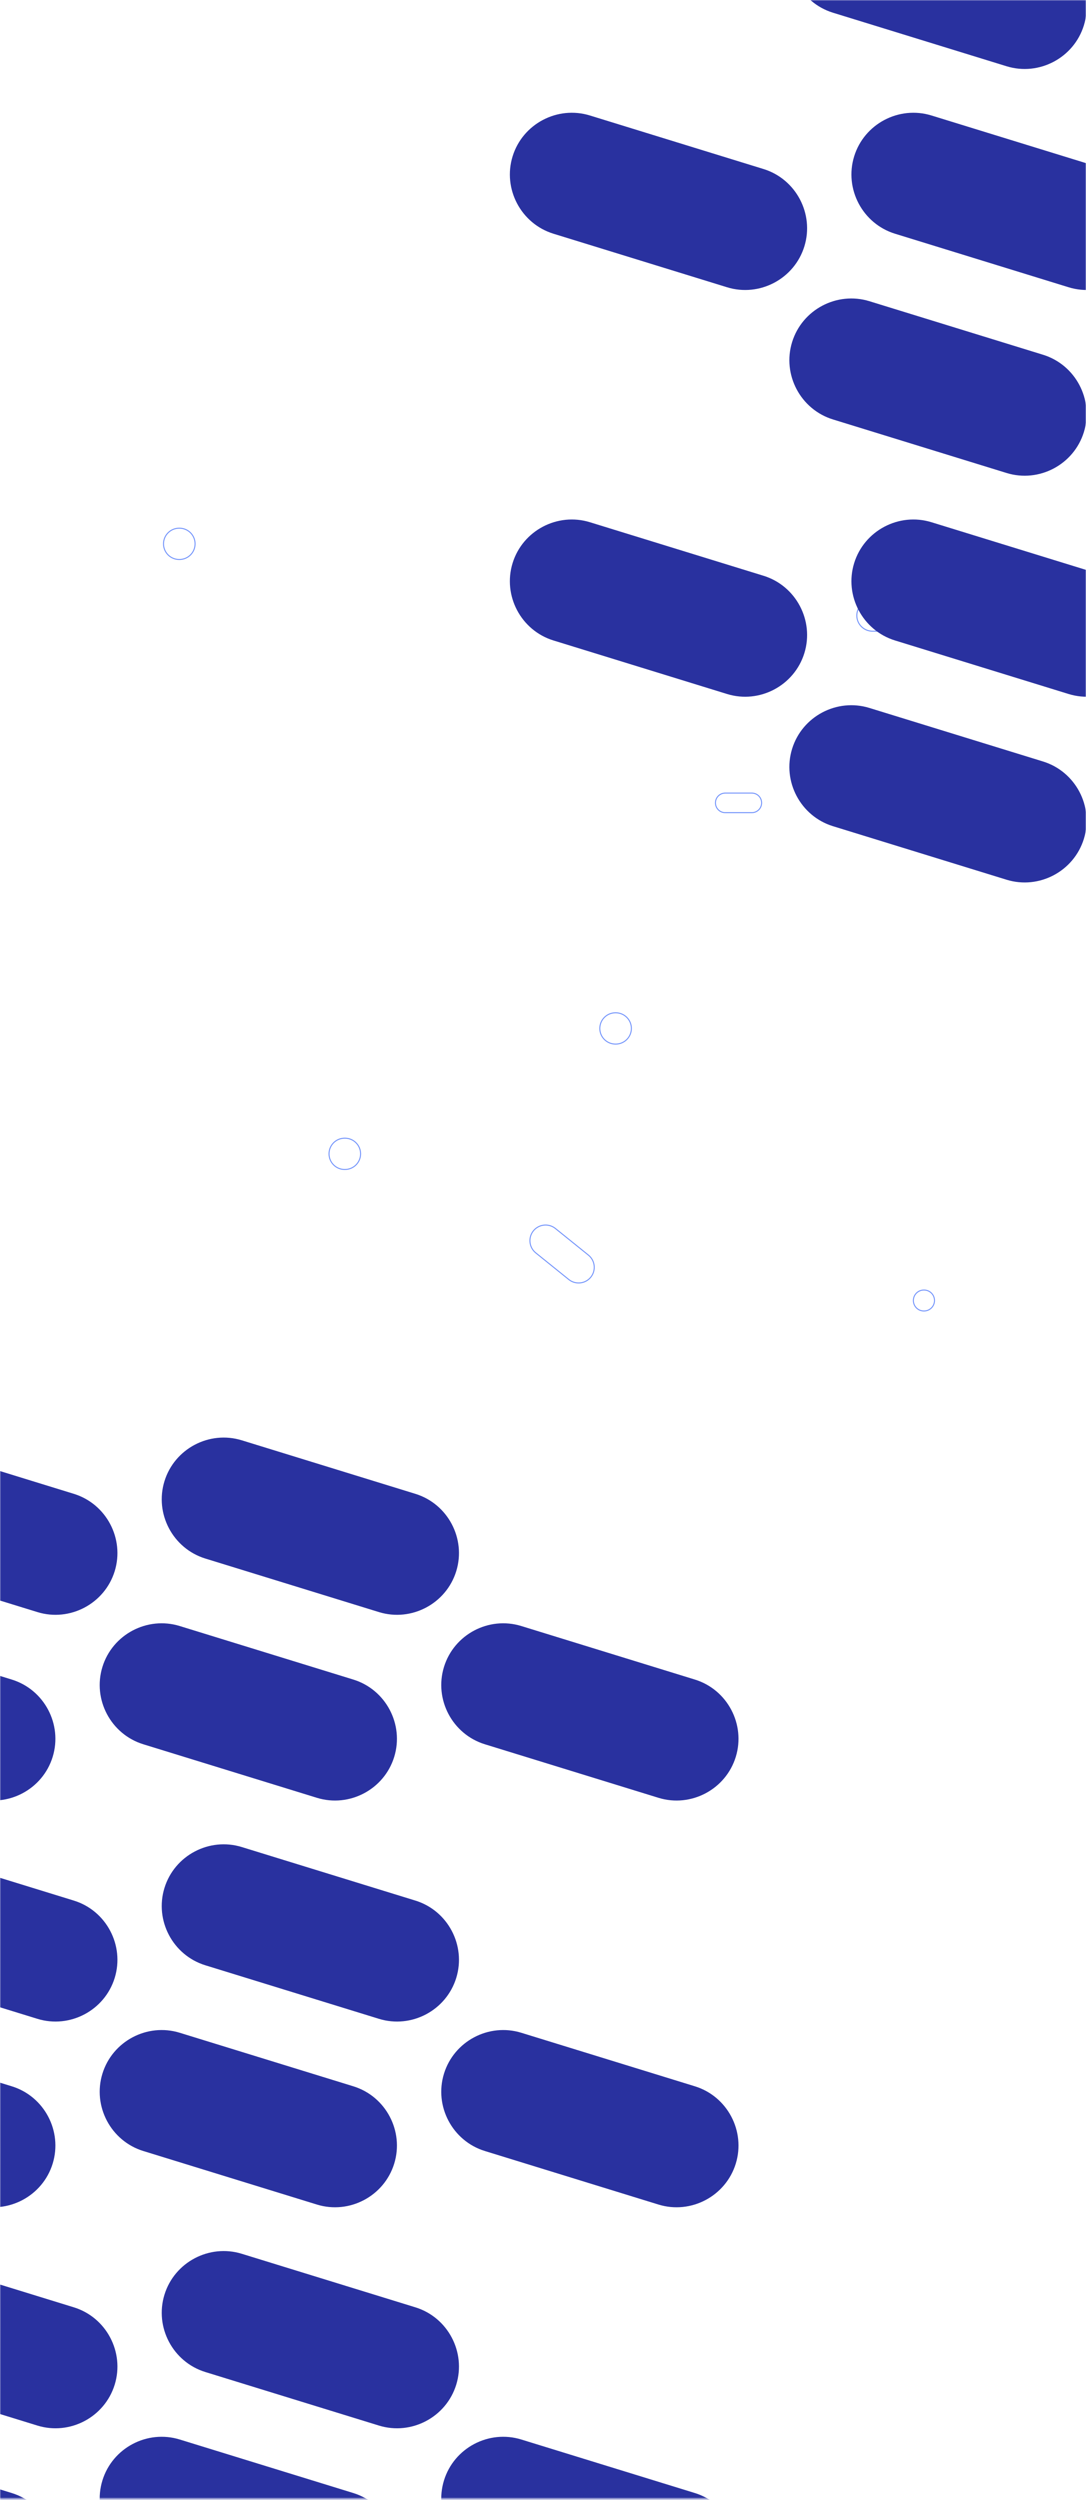 <svg width="605" height="1392" viewBox="0 0 605 1392" fill="none" xmlns="http://www.w3.org/2000/svg">
<mask id="mask0_597_445" style="mask-type:luminance" maskUnits="userSpaceOnUse" x="0" y="0" width="605" height="1392">
<path d="M0.28 0.01H604.72C604.87 0.01 605 0.13 605 0.29V1391.06C605 1391.21 604.88 1391.34 604.72 1391.34H0.28C0.13 1391.34 0 1391.22 0 1391.06V0.28C0 0.13 0.12 0 0.28 0V0.01Z" fill="white"/>
</mask>
<g mask="url(#mask0_597_445)">
<path fill-rule="evenodd" clip-rule="evenodd" d="M231.4 831.76L134.69 801.95C116.58 796.37 97.2 806.62 91.62 824.72C86.04 842.83 96.29 862.21 114.39 867.79L211.1 897.6C229.21 903.18 248.59 892.93 254.17 874.83C259.75 856.72 249.5 837.34 231.4 831.76Z" fill="#29319F"/>
<path fill-rule="evenodd" clip-rule="evenodd" d="M41.13 831.76L-55.58 801.95C-73.69 796.37 -93.07 806.62 -98.65 824.72C-104.23 842.83 -93.98 862.21 -75.88 867.79L20.83 897.6C38.94 903.18 58.32 892.93 63.9 874.83C69.48 856.72 59.23 837.34 41.13 831.76Z" fill="#29319F"/>
<path fill-rule="evenodd" clip-rule="evenodd" d="M387.12 935.17L290.41 905.36C272.3 899.78 252.92 910.03 247.34 928.13C241.76 946.24 252.01 965.62 270.11 971.2L366.82 1001.01C384.93 1006.59 404.31 996.34 409.89 978.24C415.47 960.13 405.22 940.75 387.12 935.17Z" fill="#29319F"/>
<path fill-rule="evenodd" clip-rule="evenodd" d="M196.84 935.17L100.13 905.36C82.02 899.78 62.64 910.03 57.06 928.13C51.48 946.24 61.73 965.62 79.83 971.2L176.54 1001.01C194.65 1006.59 214.03 996.34 219.61 978.24C225.19 960.13 214.94 940.75 196.84 935.17Z" fill="#29319F"/>
<path fill-rule="evenodd" clip-rule="evenodd" d="M6.57 935.17L-90.14 905.36C-108.25 899.78 -127.63 910.03 -133.21 928.13C-138.79 946.24 -128.54 965.62 -110.44 971.2L-13.73 1001.01C4.38 1006.59 23.76 996.34 29.34 978.24C34.92 960.13 24.67 940.75 6.57 935.17Z" fill="#29319F"/>
<path fill-rule="evenodd" clip-rule="evenodd" d="M231.4 1058.23L134.69 1028.42C116.58 1022.84 97.2 1033.09 91.62 1051.19C86.04 1069.3 96.29 1088.68 114.39 1094.26L211.1 1124.07C229.21 1129.65 248.59 1119.4 254.17 1101.3C259.75 1083.19 249.5 1063.81 231.4 1058.23Z" fill="#29319F"/>
<path fill-rule="evenodd" clip-rule="evenodd" d="M41.13 1058.23L-55.58 1028.42C-73.69 1022.84 -93.07 1033.09 -98.65 1051.19C-104.23 1069.3 -93.98 1088.68 -75.88 1094.26L20.83 1124.07C38.94 1129.65 58.32 1119.4 63.9 1101.3C69.48 1083.19 59.23 1063.81 41.13 1058.23Z" fill="#29319F"/>
<path fill-rule="evenodd" clip-rule="evenodd" d="M387.12 1161.64L290.41 1131.83C272.3 1126.25 252.92 1136.5 247.34 1154.6C241.76 1172.71 252.01 1192.09 270.11 1197.67L366.82 1227.48C384.93 1233.06 404.31 1222.81 409.89 1204.71C415.47 1186.6 405.22 1167.22 387.12 1161.64Z" fill="#29319F"/>
<path fill-rule="evenodd" clip-rule="evenodd" d="M196.84 1161.64L100.13 1131.83C82.02 1126.25 62.64 1136.5 57.06 1154.6C51.48 1172.71 61.73 1192.09 79.83 1197.67L176.54 1227.48C194.65 1233.06 214.03 1222.81 219.61 1204.71C225.19 1186.6 214.94 1167.22 196.84 1161.64Z" fill="#29319F"/>
<path fill-rule="evenodd" clip-rule="evenodd" d="M6.57 1161.64L-90.14 1131.83C-108.25 1126.25 -127.63 1136.5 -133.21 1154.6C-138.79 1172.71 -128.54 1192.09 -110.44 1197.67L-13.73 1227.48C4.38 1233.06 23.76 1222.81 29.34 1204.71C34.92 1186.6 24.67 1167.22 6.57 1161.64Z" fill="#29319F"/>
<path fill-rule="evenodd" clip-rule="evenodd" d="M231.4 1284.7L134.69 1254.89C116.58 1249.31 97.2 1259.56 91.62 1277.66C86.04 1295.77 96.29 1315.15 114.39 1320.73L211.1 1350.54C229.21 1356.12 248.59 1345.87 254.17 1327.77C259.75 1309.66 249.5 1290.28 231.4 1284.7Z" fill="#29319F"/>
<path fill-rule="evenodd" clip-rule="evenodd" d="M41.13 1284.7L-55.58 1254.89C-73.69 1249.31 -93.07 1259.56 -98.65 1277.66C-104.23 1295.77 -93.98 1315.15 -75.88 1320.73L20.83 1350.54C38.94 1356.12 58.32 1345.87 63.9 1327.77C69.48 1309.66 59.23 1290.28 41.13 1284.7Z" fill="#29319F"/>
<path fill-rule="evenodd" clip-rule="evenodd" d="M387.12 1388.11L290.41 1358.3C272.3 1352.72 252.92 1362.97 247.34 1381.07C241.76 1399.18 252.01 1418.56 270.11 1424.14L366.82 1453.95C384.93 1459.53 404.31 1449.28 409.89 1431.18C415.47 1413.07 405.22 1393.69 387.12 1388.11Z" fill="#29319F"/>
<path fill-rule="evenodd" clip-rule="evenodd" d="M196.84 1388.11L100.13 1358.3C82.02 1352.72 62.64 1362.97 57.06 1381.07C51.48 1399.18 61.73 1418.56 79.83 1424.14L176.54 1453.95C194.65 1459.53 214.03 1449.28 219.61 1431.18C225.19 1413.07 214.94 1393.69 196.84 1388.11Z" fill="#29319F"/>
<path fill-rule="evenodd" clip-rule="evenodd" d="M6.57 1388.11L-90.14 1358.3C-108.25 1352.72 -127.63 1362.97 -133.21 1381.07C-138.79 1399.18 -128.54 1418.56 -110.44 1424.14L-13.73 1453.95C4.38 1459.53 23.76 1449.28 29.34 1431.18C34.92 1413.07 24.67 1393.69 6.57 1388.11Z" fill="#29319F"/>
<path fill-rule="evenodd" clip-rule="evenodd" d="M327.811 698.85L309.4 684.01C305.67 681 300.151 681.59 297.141 685.33C294.131 689.06 294.72 694.58 298.46 697.59L316.87 712.43C320.6 715.44 326.121 714.85 329.131 711.11C332.141 707.38 331.551 701.86 327.811 698.85Z" stroke="#7797FB" stroke-width="0.57" stroke-miterlimit="22.93"/>
<path d="M99.96 294.09H99.81C94.994 294.09 91.09 297.992 91.09 302.805C91.09 307.618 94.994 311.52 99.81 311.52H99.96C104.776 311.52 108.68 307.618 108.68 302.805C108.68 297.992 104.776 294.09 99.96 294.09Z" stroke="#7797FB" stroke-width="0.57" stroke-miterlimit="22.93"/>
<path d="M509.68 334.01H486.04C481.224 334.01 477.32 337.912 477.32 342.725C477.32 347.538 481.224 351.44 486.04 351.44H509.68C514.496 351.44 518.4 347.538 518.4 342.725C518.4 337.912 514.496 334.01 509.68 334.01Z" stroke="#7797FB" stroke-width="0.57" stroke-miterlimit="22.93"/>
<path d="M192.161 633.73H192.011C187.195 633.73 183.291 637.632 183.291 642.445C183.291 647.258 187.195 651.16 192.011 651.16H192.161C196.976 651.16 200.881 647.258 200.881 642.445C200.881 637.632 196.976 633.73 192.161 633.73Z" stroke="#7797FB" stroke-width="0.57" stroke-miterlimit="22.93"/>
<path d="M514.771 718.28H514.661C511.441 718.28 508.831 720.89 508.831 724.11V724.12C508.831 727.34 511.441 729.95 514.661 729.95H514.771C517.99 729.95 520.601 727.34 520.601 724.12V724.11C520.601 720.89 517.99 718.28 514.771 718.28Z" stroke="#7797FB" stroke-width="0.57" stroke-miterlimit="22.93"/>
<path d="M343.02 563.91H342.87C338.054 563.91 334.15 567.812 334.15 572.625C334.15 577.438 338.054 581.34 342.87 581.34H343.02C347.836 581.34 351.74 577.438 351.74 572.625C351.74 567.812 347.836 563.91 343.02 563.91Z" stroke="#7797FB" stroke-width="0.57" stroke-miterlimit="22.93"/>
<path d="M418.83 441.58H404.03C401.015 441.58 398.57 444.022 398.57 447.035C398.57 450.048 401.015 452.49 404.03 452.49H418.83C421.846 452.49 424.29 450.048 424.29 447.035C424.29 444.022 421.846 441.58 418.83 441.58Z" stroke="#7797FB" stroke-width="0.57" stroke-miterlimit="22.93"/>
<path fill-rule="evenodd" clip-rule="evenodd" d="M581.05 -28.95L484.34 -58.76C466.23 -64.34 446.85 -54.09 441.27 -35.99C435.69 -17.88 445.94 1.5 464.04 7.08L560.75 36.89C578.86 42.47 598.24 32.22 603.82 14.12C609.4 -3.99 599.15 -23.37 581.05 -28.95Z" fill="#29319F"/>
<path fill-rule="evenodd" clip-rule="evenodd" d="M615.62 94.11L518.91 64.3C500.8 58.72 481.42 68.97 475.84 87.07C470.26 105.18 480.51 124.56 498.61 130.14L595.32 159.95C613.43 165.53 632.81 155.28 638.39 137.18C643.97 119.07 633.72 99.69 615.62 94.11Z" fill="#29319F"/>
<path fill-rule="evenodd" clip-rule="evenodd" d="M425.34 94.11L328.63 64.3C310.52 58.72 291.14 68.97 285.56 87.07C279.98 105.18 290.23 124.56 308.33 130.14L405.04 159.95C423.15 165.53 442.53 155.28 448.11 137.18C453.69 119.07 443.44 99.69 425.34 94.11Z" fill="#29319F"/>
<path fill-rule="evenodd" clip-rule="evenodd" d="M581.05 197.52L484.34 167.71C466.23 162.13 446.85 172.38 441.27 190.48C435.69 208.59 445.94 227.97 464.04 233.55L560.75 263.36C578.86 268.94 598.24 258.69 603.82 240.59C609.4 222.48 599.15 203.1 581.05 197.52Z" fill="#29319F"/>
<path fill-rule="evenodd" clip-rule="evenodd" d="M615.62 320.58L518.91 290.77C500.8 285.19 481.42 295.44 475.84 313.54C470.26 331.65 480.51 351.03 498.61 356.61L595.32 386.42C613.43 392 632.81 381.75 638.39 363.65C643.97 345.54 633.72 326.16 615.62 320.58Z" fill="#29319F"/>
<path fill-rule="evenodd" clip-rule="evenodd" d="M425.34 320.58L328.63 290.77C310.52 285.19 291.14 295.44 285.56 313.54C279.98 331.65 290.23 351.03 308.33 356.61L405.04 386.42C423.15 392 442.53 381.75 448.11 363.65C453.69 345.54 443.44 326.16 425.34 320.58Z" fill="#29319F"/>
<path fill-rule="evenodd" clip-rule="evenodd" d="M581.05 423.99L484.34 394.18C466.23 388.6 446.85 398.85 441.27 416.95C435.69 435.06 445.94 454.44 464.04 460.02L560.75 489.83C578.86 495.41 598.24 485.16 603.82 467.06C609.4 448.95 599.15 429.57 581.05 423.99Z" fill="#29319F"/>
</g>
</svg>
